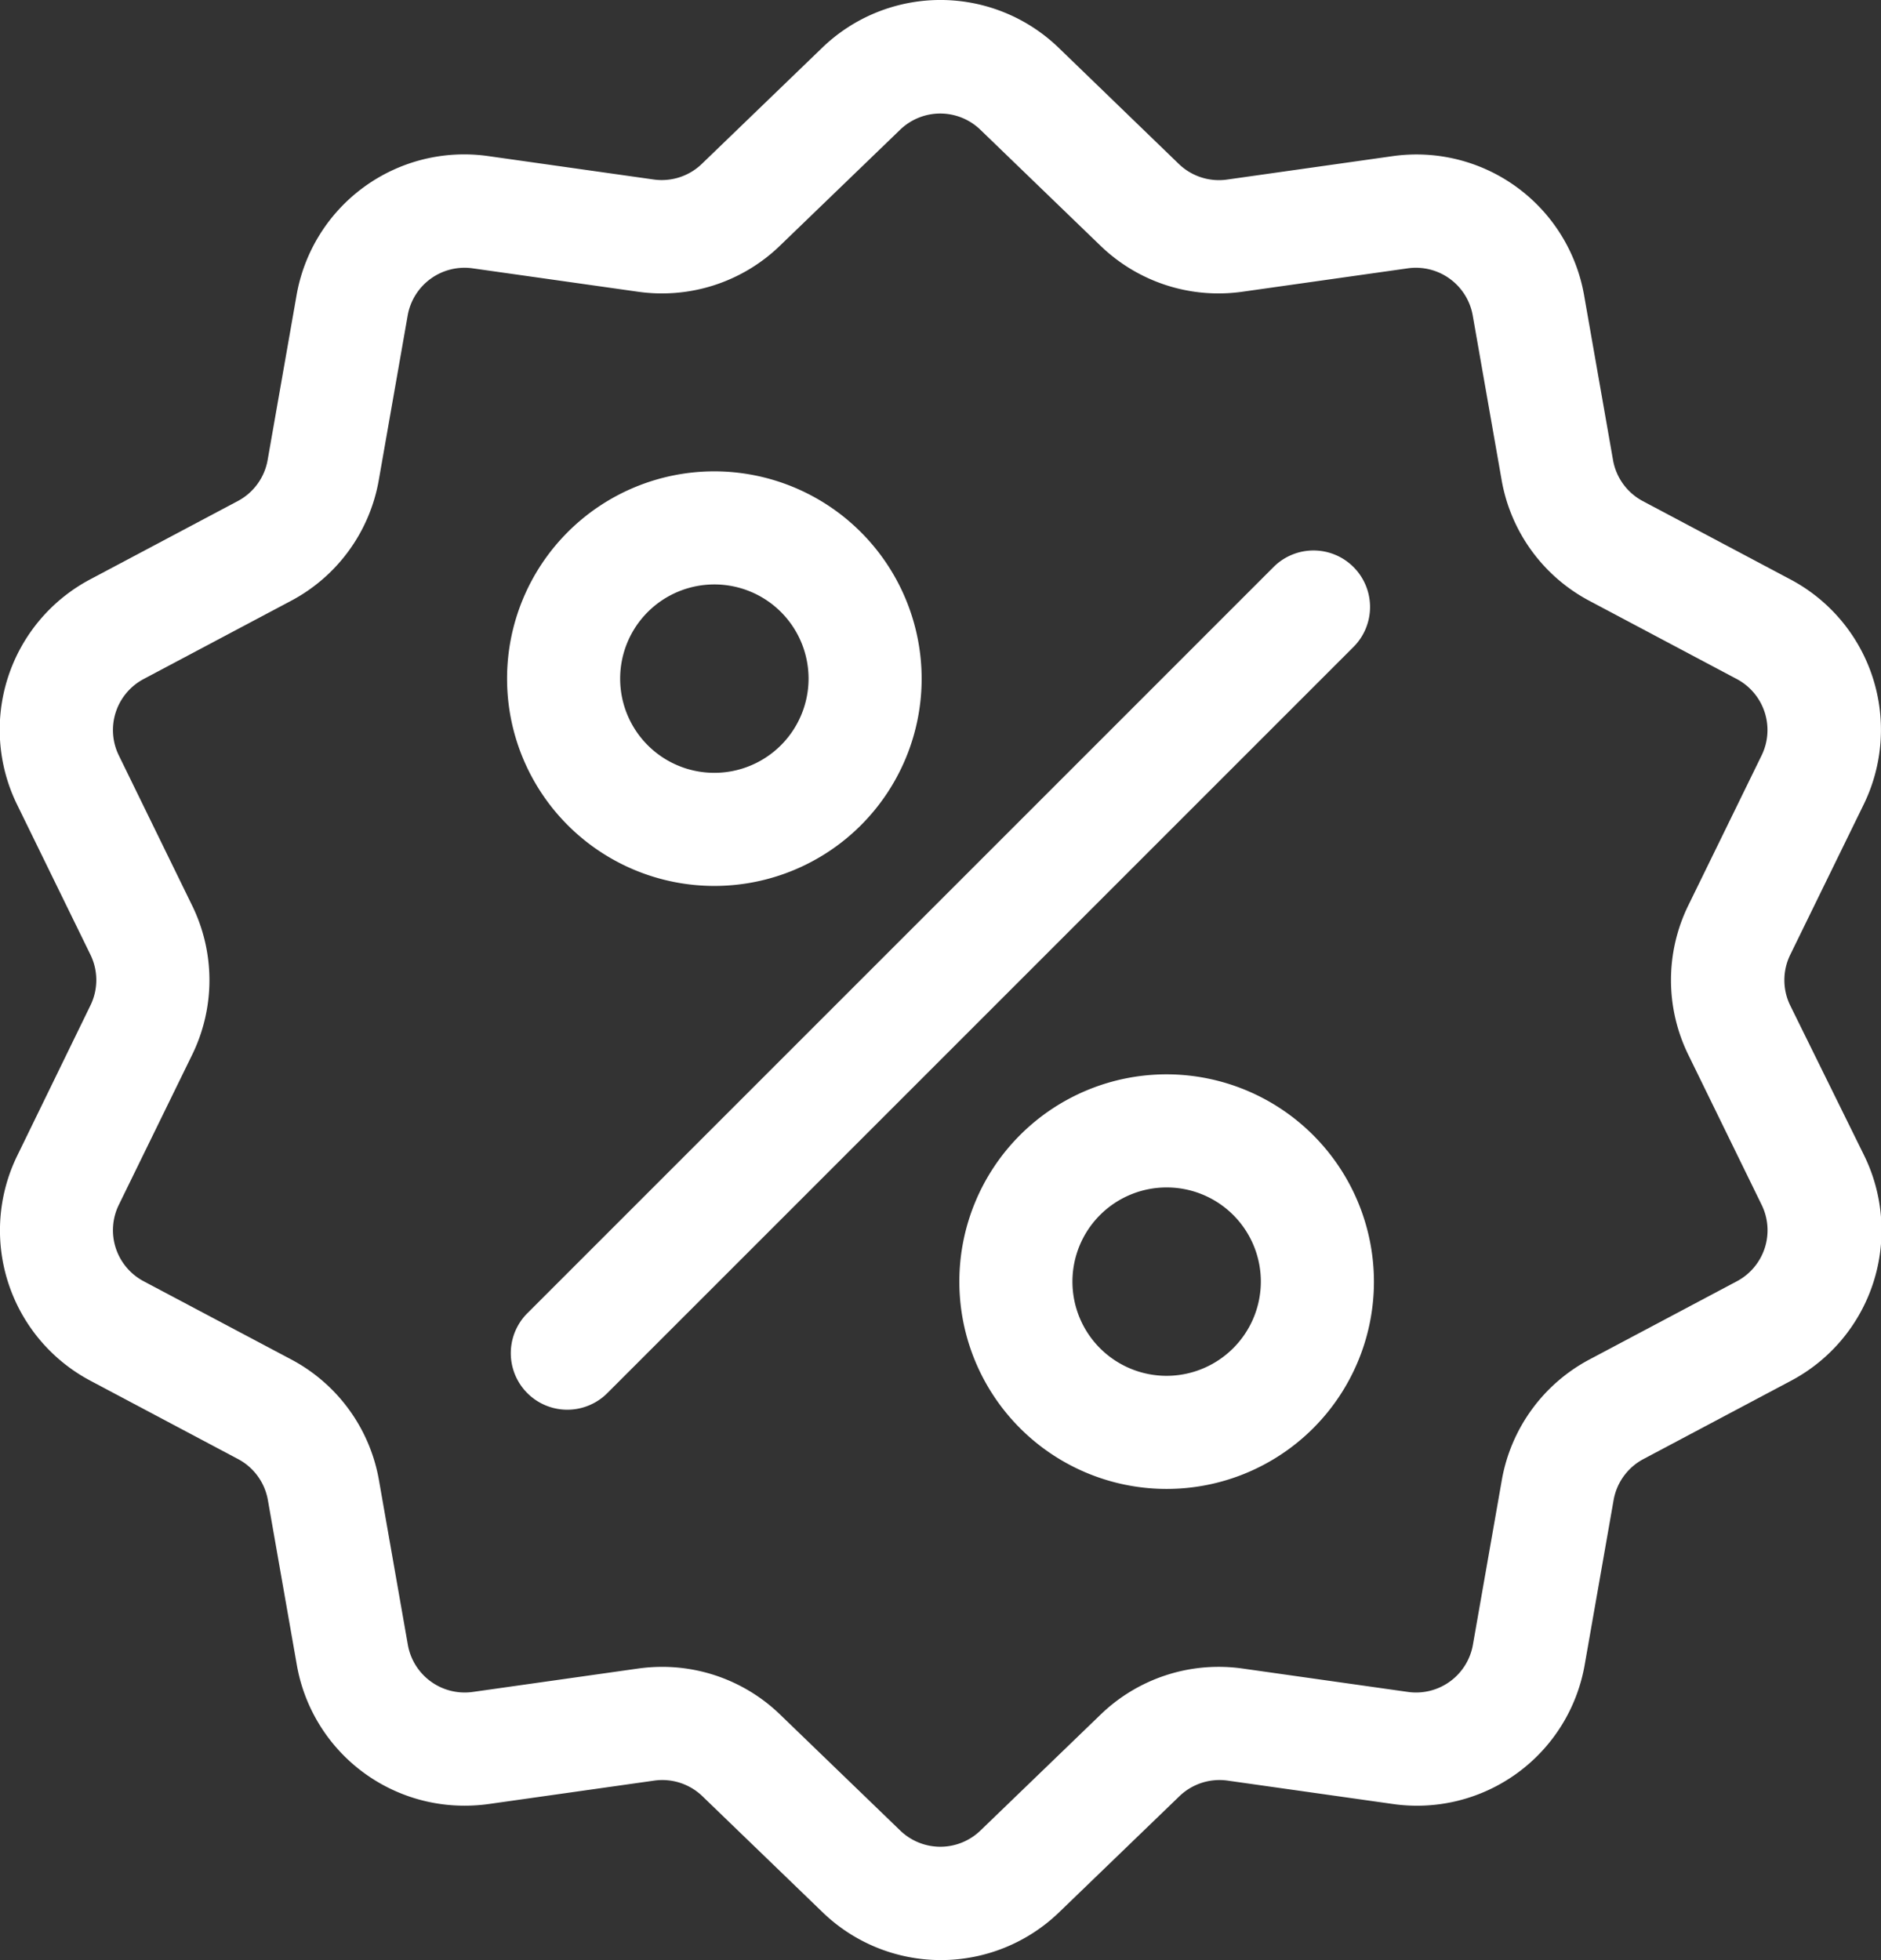 <svg id="_002-discount" data-name="002-discount" xmlns="http://www.w3.org/2000/svg" width="22.803" height="23.764" viewBox="0 0 22.803 23.764">
  <rect x="0" y="0" width="22.803" height="23.764" fill="#333333" stroke="none"/>
  <g id="Group_92" data-name="Group 92" transform="translate(0 0)">
    <g id="Group_91" data-name="Group 91">
      <path id="Path_47" data-name="Path 47" d="M32.062,12.188a.7.7,0,0,1,0-.616l.886-1.813a2.063,2.063,0,0,0-.89-2.74l-1.783-.946a.7.7,0,0,1-.362-.5l-.349-1.988a2.063,2.063,0,0,0-2.33-1.693l-2,.283a.7.7,0,0,1-.585-.19L23.2.584a2.063,2.063,0,0,0-2.881,0l-1.451,1.4a.7.7,0,0,1-.585.19l-2-.283a2.063,2.063,0,0,0-2.33,1.693l-.349,1.988a.7.7,0,0,1-.362.5l-1.783.946a2.063,2.063,0,0,0-.89,2.74l.886,1.813a.7.7,0,0,1,0,.616L10.572,14a2.063,2.063,0,0,0,.89,2.74l1.783.946a.7.7,0,0,1,.362.5l.349,1.988a2.062,2.062,0,0,0,2.034,1.714,2.119,2.119,0,0,0,.3-.021l2-.283a.7.7,0,0,1,.585.19l1.45,1.4a2.063,2.063,0,0,0,2.88,0l1.451-1.4a.7.7,0,0,1,.585-.19l2,.283a2.063,2.063,0,0,0,2.33-1.693l.349-1.988a.7.7,0,0,1,.362-.5l1.783-.946a2.063,2.063,0,0,0,.89-2.74Zm-.646,3.342-1.783.946a2.058,2.058,0,0,0-1.069,1.472l-.349,1.988a.7.7,0,0,1-.788.573l-2-.283a2.058,2.058,0,0,0-1.73.562l-1.451,1.4a.7.7,0,0,1-.975,0l-1.45-1.4a2.056,2.056,0,0,0-1.435-.583,2.1,2.1,0,0,0-.295.021l-2,.283a.7.7,0,0,1-.788-.573l-.349-1.988a2.058,2.058,0,0,0-1.069-1.472L12.1,15.53a.7.7,0,0,1-.3-.927l.886-1.813a2.058,2.058,0,0,0,0-1.819L11.8,9.157a.7.7,0,0,1,.3-.927l1.783-.946a2.058,2.058,0,0,0,1.069-1.472l.349-1.988a.7.7,0,0,1,.788-.573l2,.283a2.058,2.058,0,0,0,1.73-.562l1.451-1.4a.7.7,0,0,1,.975,0l1.45,1.4a2.058,2.058,0,0,0,1.73.562l2-.283a.7.7,0,0,1,.788.573l.349,1.988a2.058,2.058,0,0,0,1.069,1.472l1.783.946a.7.7,0,0,1,.3.927l-.886,1.813a2.058,2.058,0,0,0,0,1.819l.886,1.813A.7.7,0,0,1,31.416,15.53Z" transform="translate(-10.359 0.002)" fill="#fff"/>
    </g>
  </g>
  <g id="Group_94" data-name="Group 94" transform="translate(6.193 6.674)">
    <g id="Group_93" data-name="Group 93" transform="translate(0)">
      <path id="Path_48" data-name="Path 48" d="M154.007,143.992a.685.685,0,0,0-.969,0l-9.046,9.046a.685.685,0,1,0,.969.969l9.046-9.046A.685.685,0,0,0,154.007,143.992Z" transform="translate(-143.792 -143.792)" fill="#fff"/>
    </g>
  </g>
  <g id="Group_96" data-name="Group 96" transform="translate(6.147 5.714)">
    <g id="Group_95" data-name="Group 95" transform="translate(0)">
      <path id="Path_49" data-name="Path 49" d="M145.315,123.116a2.513,2.513,0,1,0,2.513,2.513A2.516,2.516,0,0,0,145.315,123.116Zm0,3.655a1.142,1.142,0,1,1,1.142-1.142A1.143,1.143,0,0,1,145.315,126.771Z" transform="translate(-142.802 -123.116)" fill="#fff"/>
    </g>
  </g>
  <g id="Group_98" data-name="Group 98" transform="translate(11.63 13.024)">
    <g id="Group_97" data-name="Group 97" transform="translate(0)">
      <path id="Path_50" data-name="Path 50" d="M263.435,280.61a2.513,2.513,0,1,0,2.513,2.513A2.516,2.516,0,0,0,263.435,280.61Zm0,3.655a1.142,1.142,0,1,1,1.142-1.142A1.144,1.144,0,0,1,263.435,284.265Z" transform="translate(-260.922 -280.61)" fill="#fff"/>
    </g>
  </g>
</svg>
